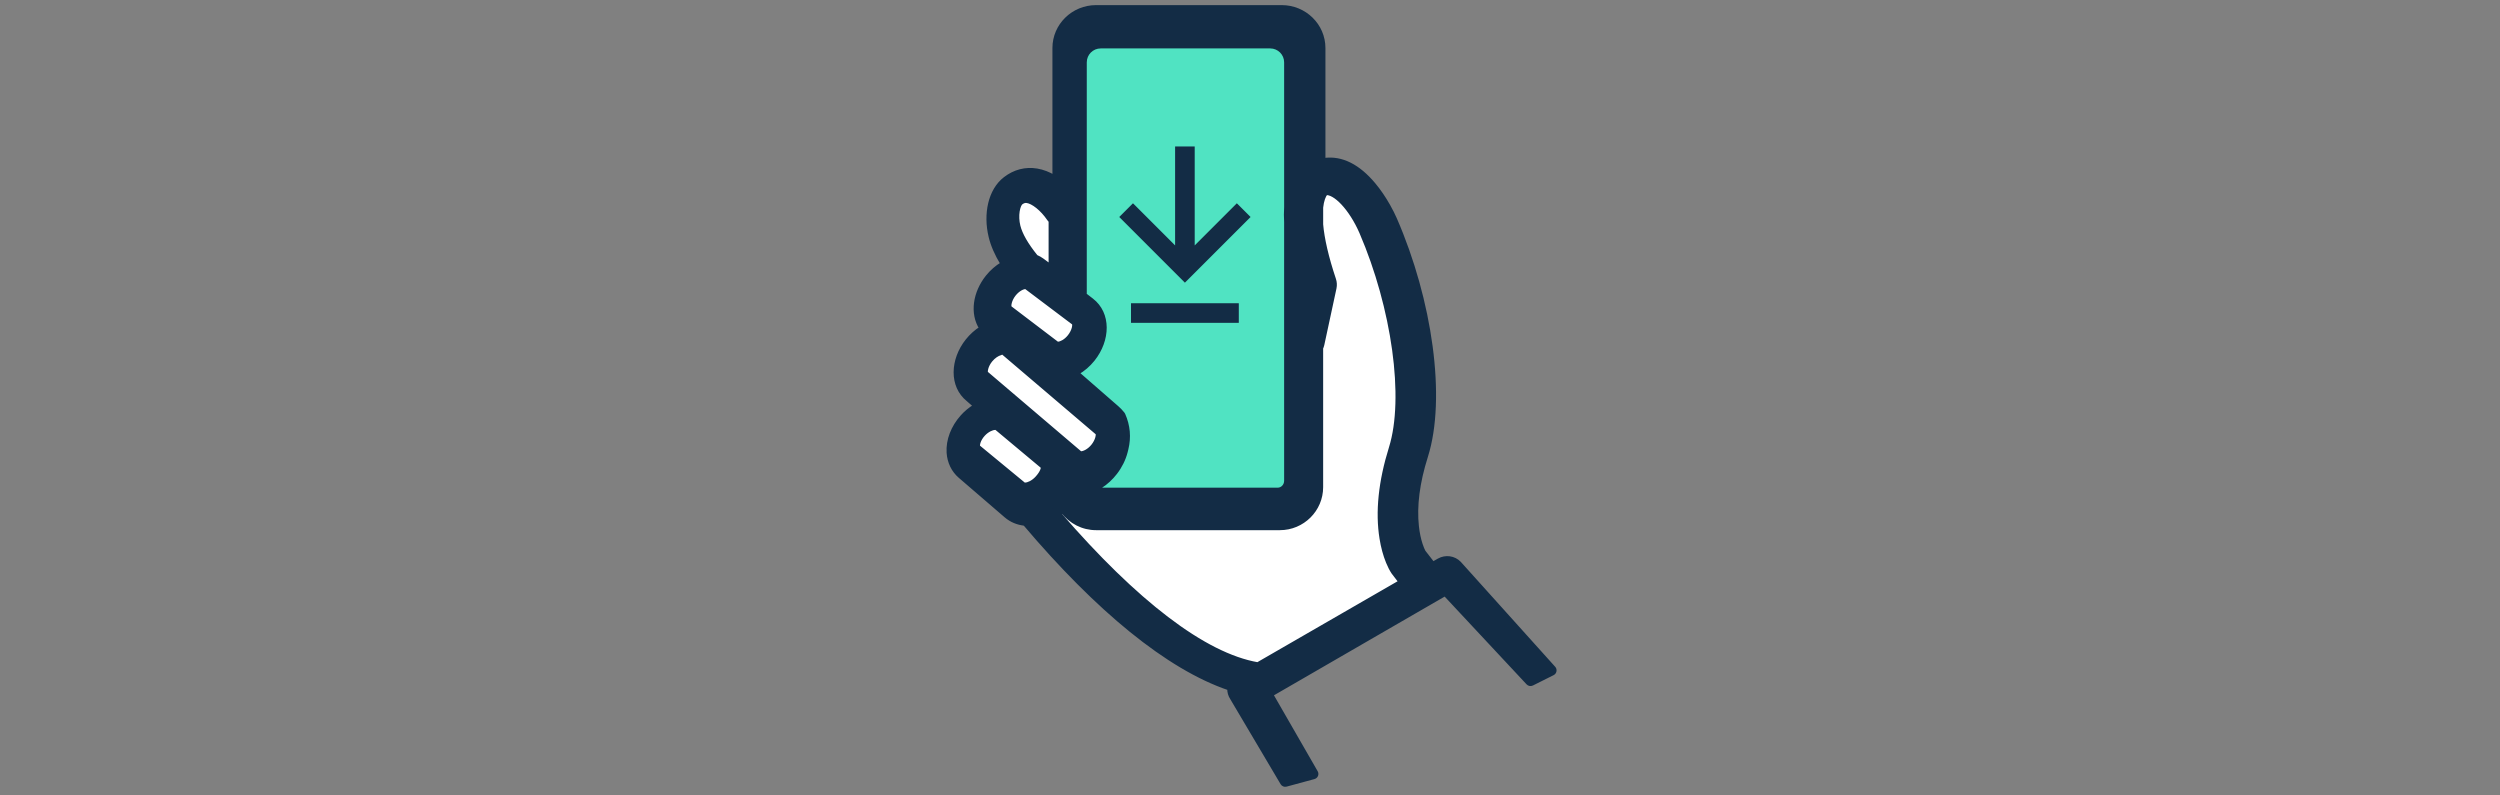 <svg width="239" height="76" viewBox="0 0 239 76" fill="none" xmlns="http://www.w3.org/2000/svg">
    <rect x="0" y="0" width="239" height="76" fill="#808080" stroke="none"/>
    <path d="M136.132 55.939L120.224 65.392L113.968 62.717L98.597 48.893L91.894 43.809L93.235 40.064L95.022 38.904L92.43 35.872L95.022 31.948V29.807L95.916 26.597L97.524 25.794L95.916 21.87L96.631 18.302H100.116L116.113 20.175L127.553 17.054L131.753 20.71L134.255 29.094L135.238 38.904L134.255 46.307V50.231L136.132 55.939Z" fill="white"/>
    <path d="M124.477 3.287C124.477 2.61 123.928 2.06 123.25 2.06L103.541 2.06C102.863 2.06 102.314 2.61 102.314 3.287V27.882C102.314 27.882 104.414 30.008 104.414 31.093C104.414 32.178 102.314 34.125 102.314 34.125C102.314 34.125 101.518 35.371 101.822 35.954C102.127 36.536 104.414 38.139 104.414 38.139L107.095 41.349L105.715 43.721L102.314 46.431L103.596 48.605L120.877 48.952L124.477 46.935L124.477 3.287Z" fill="#50E3C2"/>
    <path fill-rule="evenodd" clip-rule="evenodd" d="M117.836 65.834C117.826 66.09 117.9 66.346 118.049 66.57L122.866 74.708L125.527 73.987L121.092 66.284L134.991 58.245L137.308 56.907L137.983 56.518L138.206 56.389L146.317 65.077L148.297 64.087L139.276 54.062C138.877 53.645 138.228 53.556 137.717 53.846L137.16 54.163L136.905 54.307L135.833 52.928C135.73 52.742 135.617 52.476 135.512 52.156C135.337 51.621 135.21 51.014 135.138 50.343C134.926 48.365 135.207 46.08 136.017 43.529C137.737 38.087 136.441 28.808 133.059 21.058C132.908 20.71 132.693 20.279 132.444 19.838C132.027 19.101 131.567 18.427 131.076 17.84C129.668 16.16 128.157 15.379 126.589 15.618L126.2 15.677V4.591C126.2 2.611 124.555 1 122.538 1L104.78 1C102.764 1 101.123 2.61 101.123 4.591L101.123 17.507L100.612 17.202C100.112 16.905 99.6 16.709 99.08 16.619C98.081 16.452 97.124 16.7 96.292 17.339C94.971 18.355 94.514 20.469 95.009 22.524C95.196 23.314 95.558 24.146 96.103 25.047L96.276 25.331L95.988 25.503C95.489 25.799 95.036 26.195 94.653 26.671C93.5 28.111 93.261 29.933 94.067 31.195L94.243 31.472L93.966 31.651C93.502 31.95 93.088 32.322 92.742 32.754C91.322 34.526 91.321 36.808 92.751 37.954L93.44 38.556L93.78 38.854L93.393 39.089C92.951 39.357 92.557 39.683 92.219 40.063C91.384 40.997 90.939 42.163 91.007 43.253C91.06 44.068 91.409 44.79 91.992 45.291L96.396 49.082C96.835 49.458 97.381 49.685 97.996 49.75L98.219 49.868C105.143 58.036 111.822 63.542 117.609 65.506L117.845 65.587L117.836 65.834ZM107.308 43.105C107.135 43.774 106.821 44.412 106.38 44.987C105.604 46.001 104.536 46.673 103.444 46.831L103.035 46.889C103.035 46.889 103.739 47.133 104.222 47.133L122.149 47.133C122.768 47.133 123.275 46.611 123.275 45.959V42.518L123.273 21.223C123.245 20.765 123.245 20.296 123.275 19.781L123.275 5.96C123.275 4.943 122.451 4.119 121.434 4.119L105.225 4.119C104.208 4.119 103.384 4.943 103.384 5.96V28.009C103.38 28.063 103.375 28.103 103.357 28.263L103.351 28.318L103.496 28.43L104.168 28.947C105.644 30.083 105.661 32.378 104.232 34.166C103.838 34.658 103.359 35.069 102.827 35.376L102.428 35.605L102.774 35.907L106.604 39.245C106.726 39.344 106.891 39.519 107.098 39.77C107.537 40.769 107.629 41.795 107.371 42.85L107.308 43.105ZM96.25 29.529L96.316 29.642L100.923 33.145L100.992 33.162L101.015 33.167L101.02 33.168L101.033 33.17L101.056 33.173C101.088 33.175 101.098 33.176 101.129 33.176C101.553 33.176 102.097 32.863 102.492 32.367C102.955 31.787 103.125 31.065 102.934 30.758L102.869 30.655L98.179 27.12H98.065C97.641 27.12 97.099 27.431 96.697 27.93C96.241 28.498 96.069 29.218 96.25 29.529ZM103.25 43.649H103.159L94.139 35.968L94.08 35.92L94.002 35.832C93.814 35.52 93.988 34.799 94.458 34.229C94.777 33.839 95.192 33.556 95.576 33.456L95.751 33.345L95.832 33.248L105.051 41.102L105.111 41.15L105.189 41.238C105.376 41.547 105.202 42.266 104.735 42.838C104.327 43.337 103.774 43.65 103.339 43.653C103.29 43.651 103.289 43.651 103.25 43.649ZM100.758 20.98L100.66 20.888C100.605 20.836 100.566 20.794 100.536 20.747C99.864 19.756 98.935 19.013 98.247 18.904C97.955 18.856 97.706 18.921 97.43 19.124C96.981 19.452 96.789 20.651 97.049 21.694C97.263 22.552 97.843 23.568 98.795 24.742L98.846 24.806L98.925 24.84C99.128 24.929 99.307 25.029 99.458 25.14L100.758 26.106V20.98ZM126.414 60.31L120.401 63.78L120.299 63.839L120.182 63.819C114.93 62.91 108.302 57.748 101.053 49.369L100.828 49.109L101.167 48.827C101.265 48.745 101.317 48.7 101.37 48.65L101.639 48.393L101.86 48.693C102.545 49.621 103.627 50.173 104.782 50.173L122.355 50.173C124.355 50.173 125.981 48.558 125.981 46.572L125.981 33.209C126.055 33.052 126.083 32.971 126.099 32.894L127.268 27.465C127.311 27.248 127.299 27.023 127.23 26.821C126.515 24.682 126.104 22.89 125.984 21.468L125.983 19.821C126.062 19.094 126.251 18.567 126.507 18.262L126.593 18.159L126.725 18.146C127.822 18.034 129.425 19.757 130.442 22.094C133.553 29.32 134.791 38.056 133.277 42.902C132.276 46.11 131.994 48.962 132.386 51.412C132.517 52.227 132.719 52.962 132.982 53.606C133.137 53.986 133.293 54.288 133.468 54.549L134.134 55.417L134.368 55.722L126.414 60.31ZM93.235 42.839L93.294 42.945L97.731 46.6L97.797 46.621C97.812 46.625 97.817 46.627 97.822 46.628C97.824 46.629 97.827 46.629 97.83 46.63C97.837 46.631 97.84 46.632 97.846 46.633C97.852 46.634 97.862 46.636 97.881 46.639C97.906 46.643 97.945 46.646 97.987 46.646C98.415 46.646 98.954 46.371 99.367 45.924C99.895 45.354 100.108 44.789 99.963 44.507L99.904 44.392L95.358 40.594L95.344 40.615C95.331 40.611 95.325 40.61 95.32 40.608C95.316 40.607 95.313 40.606 95.308 40.605C95.304 40.604 95.302 40.604 95.299 40.603C95.292 40.602 95.285 40.601 95.257 40.596C95.231 40.592 95.193 40.589 95.15 40.589C94.721 40.589 94.177 40.866 93.767 41.31C93.274 41.842 93.066 42.533 93.235 42.839Z" fill="#132C45"/>
    <path d="M118.049 66.57L118.475 66.286C118.48 66.294 118.484 66.302 118.489 66.309L118.049 66.57ZM117.836 65.834L117.325 65.814L117.325 65.814L117.836 65.834ZM122.866 74.708L123 75.201C122.778 75.261 122.543 75.166 122.426 74.968L122.866 74.708ZM125.527 73.987L125.97 73.732C126.049 73.869 126.06 74.035 126 74.182C125.939 74.329 125.814 74.439 125.661 74.48L125.527 73.987ZM121.092 66.284L120.649 66.539C120.509 66.295 120.592 65.983 120.836 65.841L121.092 66.284ZM134.991 58.245L134.735 57.803L134.735 57.803L134.991 58.245ZM137.308 56.907L137.052 56.464L137.053 56.464L137.308 56.907ZM137.983 56.518L137.728 56.075L137.728 56.075L137.983 56.518ZM138.206 56.389L137.951 55.946C138.157 55.827 138.418 55.866 138.58 56.04L138.206 56.389ZM146.317 65.077L146.546 65.534C146.343 65.635 146.098 65.591 145.943 65.426L146.317 65.077ZM148.297 64.087L148.677 63.745C148.784 63.863 148.829 64.025 148.799 64.182C148.77 64.339 148.668 64.473 148.526 64.544L148.297 64.087ZM139.276 54.062L139.645 53.708C139.649 53.712 139.652 53.715 139.656 53.719L139.276 54.062ZM137.717 53.846L137.464 53.401L137.464 53.401L137.717 53.846ZM137.16 54.163L136.907 53.718L136.907 53.718L137.16 54.163ZM136.905 54.307L137.158 54.752C136.937 54.878 136.658 54.822 136.502 54.621L136.905 54.307ZM135.833 52.928L135.429 53.242C135.413 53.221 135.399 53.2 135.386 53.177L135.833 52.928ZM135.512 52.156L135.998 51.996L135.998 51.996L135.512 52.156ZM135.138 50.343L134.63 50.397L134.63 50.397L135.138 50.343ZM136.017 43.529L136.504 43.683L136.504 43.684L136.017 43.529ZM133.059 21.058L132.59 21.262L132.59 21.261L133.059 21.058ZM132.444 19.838L131.998 20.09L131.998 20.09L132.444 19.838ZM131.076 17.84L130.684 18.169L130.684 18.169L131.076 17.84ZM126.589 15.618L126.666 16.123L126.666 16.123L126.589 15.618ZM126.2 15.677L126.277 16.183C126.13 16.205 125.98 16.162 125.867 16.065C125.754 15.968 125.689 15.826 125.689 15.677H126.2ZM122.538 1V1.511V1ZM104.78 1V0.489V1ZM101.123 17.507H101.634C101.634 17.691 101.536 17.86 101.376 17.951C101.216 18.042 101.019 18.04 100.861 17.946L101.123 17.507ZM100.612 17.202L100.873 16.763L100.873 16.763L100.612 17.202ZM99.08 16.619L99.164 16.114L99.166 16.115L99.08 16.619ZM96.292 17.339L96.604 17.745L96.604 17.745L96.292 17.339ZM95.009 22.524L95.506 22.404L95.506 22.406L95.009 22.524ZM96.103 25.047L96.541 24.782L96.541 24.782L96.103 25.047ZM96.276 25.331L96.713 25.067C96.784 25.183 96.805 25.323 96.772 25.456C96.739 25.588 96.654 25.701 96.537 25.771L96.276 25.331ZM95.988 25.503L96.249 25.942L96.249 25.942L95.988 25.503ZM94.653 26.671L94.254 26.351L94.255 26.35L94.653 26.671ZM94.067 31.195L93.635 31.47L93.635 31.47L94.067 31.195ZM94.243 31.472L94.674 31.197C94.826 31.435 94.757 31.75 94.52 31.902L94.243 31.472ZM93.966 31.651L93.689 31.221L93.689 31.221L93.966 31.651ZM92.742 32.754L92.342 32.434L92.343 32.434L92.742 32.754ZM92.751 37.954L93.071 37.555C93.077 37.559 93.082 37.564 93.088 37.569L92.751 37.954ZM93.44 38.556L93.777 38.171L93.777 38.171L93.44 38.556ZM93.78 38.854L94.117 38.469C94.239 38.576 94.303 38.736 94.289 38.898C94.275 39.06 94.184 39.206 94.045 39.291L93.78 38.854ZM93.393 39.089L93.127 38.651L93.127 38.651L93.393 39.089ZM92.219 40.063L92.6 40.403L92.6 40.403L92.219 40.063ZM91.007 43.253L90.496 43.286L90.496 43.284L91.007 43.253ZM91.992 45.291L92.325 44.903L92.326 44.904L91.992 45.291ZM96.396 49.082L96.063 49.47L96.062 49.47L96.396 49.082ZM97.996 49.75L98.05 49.242C98.115 49.248 98.177 49.268 98.235 49.298L97.996 49.75ZM98.219 49.868L98.457 49.415C98.515 49.446 98.567 49.487 98.609 49.537L98.219 49.868ZM117.609 65.506L117.444 65.99L117.444 65.99L117.609 65.506ZM117.845 65.587L118.01 65.102C118.224 65.175 118.365 65.38 118.356 65.606L117.845 65.587ZM106.38 44.987L105.974 44.676L105.974 44.675L106.38 44.987ZM107.308 43.105L107.804 43.228L107.803 43.233L107.308 43.105ZM103.444 46.831L103.371 46.324L103.371 46.324L103.444 46.831ZM103.035 46.889L102.868 47.372C102.645 47.295 102.504 47.075 102.526 46.84C102.549 46.606 102.729 46.417 102.963 46.383L103.035 46.889ZM104.222 47.133V46.622V47.133ZM122.149 47.133V47.645V47.133ZM123.275 42.518L123.786 42.518V42.518H123.275ZM123.273 21.223L123.784 21.191C123.784 21.202 123.785 21.213 123.785 21.223L123.273 21.223ZM123.275 19.781L123.787 19.781C123.787 19.791 123.786 19.801 123.786 19.811L123.275 19.781ZM123.275 5.96L122.763 5.96L122.763 5.96L123.275 5.96ZM121.434 4.119V4.63V4.119ZM105.225 4.119V3.608V4.119ZM103.384 28.009H103.896C103.896 28.024 103.895 28.039 103.894 28.054L103.384 28.009ZM103.357 28.263L102.849 28.207L102.849 28.207L103.357 28.263ZM103.351 28.318L103.039 28.724C102.898 28.615 102.823 28.44 102.843 28.262L103.351 28.318ZM103.496 28.43L103.808 28.025L103.808 28.025L103.496 28.43ZM104.168 28.947L103.856 29.352L103.856 29.352L104.168 28.947ZM104.232 34.166L104.632 34.485L104.631 34.486L104.232 34.166ZM102.827 35.376L103.082 35.819L103.082 35.819L102.827 35.376ZM102.428 35.605L102.092 35.991C101.967 35.882 101.903 35.72 101.919 35.556C101.935 35.391 102.03 35.245 102.173 35.162L102.428 35.605ZM102.774 35.907L102.438 36.293L102.438 36.293L102.774 35.907ZM106.604 39.245L106.284 39.644C106.278 39.64 106.273 39.636 106.268 39.631L106.604 39.245ZM107.098 39.77L107.493 39.446C107.522 39.482 107.547 39.522 107.565 39.564L107.098 39.77ZM107.371 42.85L107.868 42.971L107.867 42.974L107.371 42.85ZM96.316 29.642L96.006 30.049C95.953 30.008 95.908 29.957 95.874 29.899L96.316 29.642ZM96.25 29.529L95.808 29.787L95.808 29.787L96.25 29.529ZM100.923 33.145L100.802 33.642C100.734 33.626 100.669 33.595 100.613 33.552L100.923 33.145ZM100.992 33.162L100.888 33.663C100.883 33.662 100.877 33.66 100.871 33.659L100.992 33.162ZM101.015 33.167L100.923 33.67L100.911 33.667L101.015 33.167ZM101.02 33.168L100.949 33.674C100.942 33.673 100.935 33.672 100.929 33.671L101.02 33.168ZM101.033 33.17L100.967 33.677L100.962 33.676L101.033 33.17ZM101.056 33.173L101.014 33.682C101.005 33.682 100.997 33.681 100.989 33.68L101.056 33.173ZM102.492 32.367L102.091 32.048L102.092 32.047L102.492 32.367ZM102.934 30.758L103.367 30.488L103.368 30.488L102.934 30.758ZM102.869 30.655L103.177 30.246C103.227 30.284 103.27 30.331 103.303 30.384L102.869 30.655ZM98.179 27.12V26.608C98.29 26.608 98.398 26.644 98.487 26.711L98.179 27.12ZM96.697 27.93L96.298 27.61L96.299 27.609L96.697 27.93ZM103.159 43.649V44.16C103.038 44.16 102.92 44.117 102.828 44.038L103.159 43.649ZM103.25 43.649V43.137C103.258 43.137 103.267 43.138 103.276 43.138L103.25 43.649ZM94.139 35.968L94.458 35.568C94.463 35.571 94.467 35.575 94.471 35.578L94.139 35.968ZM94.08 35.92L93.761 36.32C93.738 36.301 93.716 36.281 93.697 36.259L94.08 35.92ZM94.002 35.832L93.619 36.171C93.599 36.148 93.58 36.123 93.564 36.096L94.002 35.832ZM94.458 34.229L94.853 34.553L94.852 34.554L94.458 34.229ZM95.576 33.456L95.85 33.888C95.805 33.916 95.757 33.937 95.705 33.951L95.576 33.456ZM95.751 33.345L96.143 33.673C96.109 33.714 96.069 33.749 96.025 33.777L95.751 33.345ZM95.832 33.248L95.439 32.92C95.527 32.815 95.653 32.75 95.789 32.738C95.925 32.727 96.06 32.77 96.164 32.858L95.832 33.248ZM105.051 41.102L104.733 41.502C104.728 41.499 104.724 41.495 104.72 41.491L105.051 41.102ZM105.111 41.15L105.43 40.75C105.453 40.768 105.474 40.789 105.494 40.811L105.111 41.15ZM105.189 41.238L105.572 40.899C105.592 40.922 105.611 40.947 105.626 40.973L105.189 41.238ZM104.735 42.838L105.131 43.161L105.131 43.162L104.735 42.838ZM103.339 43.653L103.342 44.164C103.334 44.164 103.327 44.164 103.319 44.164L103.339 43.653ZM100.66 20.888L101.011 20.516L101.011 20.516L100.66 20.888ZM100.758 20.98L101.109 20.608C101.211 20.705 101.269 20.84 101.269 20.98H100.758ZM100.536 20.747L100.96 20.46L100.965 20.468L100.536 20.747ZM98.247 18.904L98.167 19.409L98.165 19.408L98.247 18.904ZM97.43 19.124L97.733 19.536L97.732 19.537L97.43 19.124ZM97.049 21.694L97.545 21.57L97.545 21.57L97.049 21.694ZM98.795 24.742L99.192 24.42L99.192 24.42L98.795 24.742ZM98.846 24.806L98.641 25.274C98.567 25.241 98.501 25.191 98.449 25.128L98.846 24.806ZM98.925 24.84L99.13 24.372L99.13 24.372L98.925 24.84ZM99.458 25.14L99.76 24.728L99.763 24.73L99.458 25.14ZM100.758 26.106H101.269C101.269 26.3 101.16 26.477 100.987 26.563C100.815 26.65 100.608 26.632 100.452 26.517L100.758 26.106ZM120.401 63.78L120.146 63.337L120.146 63.337L120.401 63.78ZM126.414 60.31L126.159 59.867L126.159 59.867L126.414 60.31ZM120.299 63.839L120.554 64.282C120.451 64.342 120.329 64.364 120.211 64.343L120.299 63.839ZM120.182 63.819L120.095 64.323L120.095 64.323L120.182 63.819ZM101.053 49.369L100.666 49.703L100.666 49.703L101.053 49.369ZM100.828 49.109L100.441 49.443C100.351 49.34 100.307 49.204 100.318 49.067C100.329 48.93 100.395 48.803 100.501 48.716L100.828 49.109ZM101.167 48.827L100.84 48.434L100.841 48.433L101.167 48.827ZM101.37 48.65L101.017 48.279L101.017 48.279L101.37 48.65ZM101.639 48.393L101.286 48.023C101.393 47.922 101.537 47.871 101.684 47.884C101.83 47.896 101.963 47.971 102.051 48.09L101.639 48.393ZM101.86 48.693L101.449 48.996L101.449 48.996L101.86 48.693ZM104.782 50.173V49.661V50.173ZM122.355 50.173V50.684V50.173ZM125.981 46.572H126.493H125.981ZM125.981 33.209H125.47C125.47 33.134 125.487 33.06 125.518 32.992L125.981 33.209ZM126.099 32.894L125.598 32.792L125.599 32.786L126.099 32.894ZM127.268 27.465L127.769 27.566L127.768 27.573L127.268 27.465ZM127.23 26.821L126.746 26.985L126.745 26.983L127.23 26.821ZM125.984 21.468L125.474 21.512C125.473 21.497 125.472 21.483 125.472 21.469L125.984 21.468ZM125.983 19.821L125.472 19.821C125.472 19.803 125.473 19.784 125.475 19.766L125.983 19.821ZM126.507 18.262L126.115 17.933L126.115 17.933L126.507 18.262ZM126.593 18.159L126.201 17.831C126.286 17.729 126.408 17.664 126.541 17.651L126.593 18.159ZM126.725 18.146L126.673 17.637L126.673 17.637L126.725 18.146ZM130.442 22.094L130.911 21.89L130.912 21.892L130.442 22.094ZM133.277 42.902L132.789 42.749L132.789 42.749L133.277 42.902ZM132.386 51.412L132.891 51.331L132.891 51.331L132.386 51.412ZM132.982 53.606L132.508 53.799L132.508 53.799L132.982 53.606ZM133.468 54.549L133.062 54.86C133.055 54.851 133.049 54.843 133.043 54.834L133.468 54.549ZM134.134 55.417L134.54 55.106L134.54 55.106L134.134 55.417ZM134.368 55.722L134.774 55.411C134.863 55.528 134.898 55.678 134.869 55.822C134.841 55.967 134.751 56.092 134.623 56.165L134.368 55.722ZM93.294 42.945L92.969 43.34C92.919 43.299 92.878 43.249 92.847 43.193L93.294 42.945ZM93.235 42.839L93.682 42.591L93.682 42.591L93.235 42.839ZM97.731 46.6L97.577 47.088C97.514 47.068 97.456 47.037 97.406 46.995L97.731 46.6ZM97.797 46.621L97.659 47.114C97.653 47.112 97.648 47.111 97.643 47.109L97.797 46.621ZM97.822 46.628L97.696 47.124L97.696 47.124L97.822 46.628ZM97.83 46.63L97.731 47.132C97.724 47.13 97.717 47.129 97.711 47.127L97.83 46.63ZM97.846 46.633L97.937 46.13L97.938 46.13L97.846 46.633ZM97.881 46.639L97.808 47.145C97.803 47.145 97.797 47.144 97.792 47.143L97.881 46.639ZM99.367 45.924L98.992 45.577L98.992 45.576L99.367 45.924ZM99.963 44.507L99.508 44.74L99.508 44.74L99.963 44.507ZM99.904 44.392L100.232 43.999C100.284 44.043 100.327 44.097 100.359 44.158L99.904 44.392ZM95.358 40.594L94.931 40.313C95.011 40.191 95.139 40.109 95.284 40.088C95.428 40.067 95.574 40.108 95.686 40.202L95.358 40.594ZM95.344 40.615L95.771 40.897C95.648 41.084 95.417 41.169 95.202 41.106L95.344 40.615ZM95.32 40.608L95.185 41.102L95.185 41.102L95.32 40.608ZM95.308 40.605L95.408 40.104C95.415 40.105 95.423 40.107 95.43 40.109L95.308 40.605ZM95.299 40.603L95.201 41.105L95.201 41.105L95.299 40.603ZM95.257 40.596L95.33 40.09C95.335 40.09 95.341 40.091 95.347 40.092L95.257 40.596ZM93.767 41.31L94.143 41.657L94.142 41.658L93.767 41.31ZM117.623 66.853C117.418 66.544 117.311 66.183 117.325 65.814L118.347 65.853C118.341 65.997 118.383 66.148 118.475 66.286L117.623 66.853ZM122.426 74.968L117.609 66.83L118.489 66.309L123.306 74.447L122.426 74.968ZM125.661 74.48L123 75.201L122.733 74.214L125.393 73.493L125.661 74.48ZM121.536 66.029L125.97 73.732L125.084 74.242L120.649 66.539L121.536 66.029ZM135.247 58.688L121.348 66.727L120.836 65.841L134.735 57.803L135.247 58.688ZM137.564 57.35L135.247 58.688L134.735 57.803L137.052 56.464L137.564 57.35ZM138.239 56.961L137.564 57.35L137.053 56.464L137.728 56.075L138.239 56.961ZM138.462 56.832L138.239 56.961L137.728 56.075L137.951 55.946L138.462 56.832ZM145.943 65.426L137.833 56.738L138.58 56.04L146.691 64.728L145.943 65.426ZM148.526 64.544L146.546 65.534L146.088 64.619L148.068 63.629L148.526 64.544ZM139.656 53.719L148.677 63.745L147.917 64.429L138.896 54.404L139.656 53.719ZM137.464 53.401C138.173 52.999 139.079 53.118 139.645 53.708L138.907 54.415C138.674 54.173 138.282 54.113 137.97 54.291L137.464 53.401ZM136.907 53.718L137.464 53.401L137.97 54.291L137.413 54.607L136.907 53.718ZM136.653 53.863L136.907 53.718L137.413 54.607L137.158 54.752L136.653 53.863ZM136.237 52.614L137.309 53.994L136.502 54.621L135.429 53.242L136.237 52.614ZM135.998 51.996C136.097 52.298 136.198 52.532 136.28 52.68L135.386 53.177C135.262 52.953 135.137 52.654 135.026 52.315L135.998 51.996ZM135.646 50.288C135.715 50.929 135.836 51.501 135.998 51.996L135.026 52.315C134.839 51.742 134.705 51.099 134.63 50.397L135.646 50.288ZM136.504 43.684C135.71 46.186 135.443 48.398 135.646 50.288L134.63 50.397C134.408 48.332 134.704 45.974 135.529 43.374L136.504 43.684ZM133.528 20.854C135.238 24.773 136.42 29.076 136.958 33.091C137.495 37.098 137.396 40.862 136.504 43.683L135.529 43.375C136.357 40.754 136.471 37.158 135.944 33.227C135.419 29.305 134.262 25.094 132.59 21.262L133.528 20.854ZM132.889 19.587C133.145 20.04 133.369 20.487 133.528 20.855L132.59 21.261C132.448 20.933 132.241 20.519 131.998 20.09L132.889 19.587ZM131.468 17.512C131.982 18.125 132.459 18.826 132.889 19.587L131.998 20.09C131.595 19.376 131.153 18.728 130.684 18.169L131.468 17.512ZM126.512 15.112C128.329 14.835 130.002 15.762 131.468 17.512L130.684 18.169C129.334 16.558 127.985 15.922 126.666 16.123L126.512 15.112ZM126.123 15.171L126.512 15.112L126.666 16.123L126.277 16.183L126.123 15.171ZM126.712 4.591V15.677H125.689V4.591L126.712 4.591ZM122.538 0.489C124.828 0.489 126.712 2.319 126.712 4.591L125.689 4.591C125.689 2.903 124.283 1.511 122.538 1.511V0.489ZM104.78 0.489L122.538 0.489V1.511L104.78 1.511V0.489ZM100.612 4.591C100.612 2.318 102.491 0.489 104.78 0.489V1.511C103.037 1.511 101.634 2.901 101.634 4.591H100.612ZM100.612 17.507L100.612 4.591L101.634 4.591L101.634 17.507H100.612ZM100.873 16.763L101.384 17.067L100.861 17.946L100.35 17.642L100.873 16.763ZM99.166 16.115C99.755 16.216 100.327 16.438 100.873 16.763L100.35 17.642C99.898 17.373 99.444 17.201 98.993 17.123L99.166 16.115ZM95.98 16.934C96.92 16.211 98.019 15.923 99.164 16.114L98.996 17.123C98.142 16.981 97.328 17.188 96.604 17.745L95.98 16.934ZM94.512 22.643C93.992 20.482 94.437 18.12 95.98 16.934L96.604 17.745C95.505 18.589 95.037 20.456 95.506 22.404L94.512 22.643ZM95.666 25.311C95.101 24.378 94.714 23.497 94.511 22.642L95.506 22.406C95.678 23.131 96.015 23.913 96.541 24.782L95.666 25.311ZM95.839 25.596L95.666 25.311L96.541 24.782L96.713 25.067L95.839 25.596ZM95.727 25.063L96.015 24.892L96.537 25.771L96.249 25.942L95.727 25.063ZM94.255 26.35C94.674 25.829 95.173 25.392 95.727 25.063L96.249 25.942C95.805 26.206 95.398 26.561 95.051 26.991L94.255 26.35ZM93.635 31.47C92.68 29.973 93.006 27.911 94.254 26.351L95.052 26.99C93.994 28.312 93.843 29.893 94.498 30.92L93.635 31.47ZM93.812 31.747L93.635 31.47L94.498 30.92L94.674 31.197L93.812 31.747ZM93.689 31.221L93.966 31.042L94.52 31.902L94.243 32.081L93.689 31.221ZM92.343 32.434C92.724 31.959 93.179 31.55 93.689 31.221L94.243 32.081C93.825 32.35 93.453 32.685 93.14 33.074L92.343 32.434ZM92.432 38.353C90.704 36.968 90.815 34.341 92.342 32.434L93.141 33.073C91.829 34.712 91.938 36.647 93.071 37.555L92.432 38.353ZM93.103 38.941L92.415 38.339L93.088 37.569L93.777 38.171L93.103 38.941ZM93.443 39.239L93.103 38.941L93.777 38.171L94.117 38.469L93.443 39.239ZM93.127 38.651L93.515 38.417L94.045 39.291L93.658 39.526L93.127 38.651ZM91.837 39.722C92.21 39.304 92.644 38.945 93.127 38.651L93.658 39.526C93.259 39.768 92.904 40.062 92.6 40.403L91.837 39.722ZM90.496 43.284C90.419 42.037 90.927 40.741 91.838 39.722L92.6 40.403C91.841 41.253 91.459 42.289 91.517 43.221L90.496 43.284ZM91.659 45.679C90.964 45.083 90.558 44.228 90.496 43.286L91.517 43.219C91.562 43.907 91.854 44.498 92.325 44.903L91.659 45.679ZM96.062 49.47L91.659 45.679L92.326 44.904L96.729 48.694L96.062 49.47ZM97.943 50.259C97.233 50.184 96.587 49.919 96.063 49.47L96.728 48.694C97.083 48.997 97.529 49.187 98.05 49.242L97.943 50.259ZM97.981 50.32L97.758 50.203L98.235 49.298L98.457 49.415L97.981 50.32ZM117.444 65.99C111.522 63.98 104.769 58.385 97.829 50.198L98.609 49.537C105.517 57.687 112.122 63.104 117.773 65.022L117.444 65.99ZM117.681 66.071L117.444 65.99L117.773 65.022L118.01 65.102L117.681 66.071ZM117.325 65.814L117.334 65.567L118.356 65.606L118.347 65.853L117.325 65.814ZM105.974 44.675C106.376 44.153 106.658 43.577 106.813 42.977L107.803 43.233C107.613 43.971 107.267 44.671 106.785 45.298L105.974 44.675ZM103.371 46.324C104.31 46.189 105.265 45.603 105.974 44.676L106.786 45.297C105.943 46.399 104.763 47.157 103.517 47.337L103.371 46.324ZM102.963 46.383L103.371 46.324L103.517 47.337L103.108 47.395L102.963 46.383ZM104.222 47.645C103.913 47.645 103.564 47.569 103.32 47.506C103.192 47.473 103.08 47.44 103.001 47.416C102.961 47.403 102.929 47.393 102.906 47.385C102.895 47.382 102.886 47.379 102.879 47.376C102.876 47.375 102.873 47.374 102.871 47.374C102.871 47.373 102.87 47.373 102.869 47.373C102.869 47.373 102.869 47.373 102.868 47.373C102.868 47.373 102.868 47.373 102.868 47.373C102.868 47.373 102.868 47.372 102.868 47.372C102.868 47.372 102.868 47.372 103.035 46.889C103.203 46.406 103.203 46.406 103.203 46.406C103.203 46.406 103.203 46.406 103.203 46.406C103.203 46.406 103.203 46.406 103.203 46.406C103.203 46.406 103.203 46.406 103.203 46.406C103.203 46.406 103.203 46.406 103.203 46.406C103.204 46.407 103.206 46.407 103.208 46.408C103.212 46.409 103.218 46.411 103.227 46.414C103.245 46.42 103.271 46.429 103.305 46.439C103.372 46.46 103.467 46.488 103.575 46.516C103.803 46.575 104.048 46.622 104.222 46.622V47.645ZM122.149 47.645L104.222 47.645V46.622L122.149 46.622V47.645ZM123.786 45.959C123.786 46.874 123.069 47.645 122.149 47.645V46.622C122.467 46.622 122.763 46.347 122.763 45.959H123.786ZM123.786 42.518V45.959H122.763V42.518H123.786ZM123.785 21.223L123.786 42.518L122.763 42.518L122.762 21.223L123.785 21.223ZM123.786 19.811C123.757 20.307 123.757 20.756 123.784 21.191L122.763 21.255C122.733 20.775 122.734 20.284 122.765 19.751L123.786 19.811ZM123.786 5.96L123.787 19.781L122.764 19.781L122.763 5.96L123.786 5.96ZM121.434 3.608C122.733 3.608 123.786 4.661 123.786 5.96L122.763 5.96C122.763 5.226 122.168 4.63 121.434 4.63V3.608ZM105.225 3.608L121.434 3.608V4.63L105.225 4.63V3.608ZM102.873 5.96C102.873 4.661 103.926 3.608 105.225 3.608V4.63C104.491 4.63 103.896 5.226 103.896 5.96H102.873ZM102.873 28.009V5.96H103.896V28.009L102.873 28.009ZM102.849 28.207C102.867 28.044 102.871 28.011 102.875 27.964L103.894 28.054C103.888 28.114 103.883 28.162 103.866 28.319L102.849 28.207ZM102.843 28.262L102.849 28.207L103.866 28.319L103.86 28.375L102.843 28.262ZM103.185 28.835L103.039 28.724L103.663 27.913L103.808 28.025L103.185 28.835ZM103.856 29.352L103.185 28.835L103.808 28.025L104.48 28.542L103.856 29.352ZM103.833 33.847C105.153 32.195 105.026 30.253 103.856 29.352L104.48 28.542C106.263 29.914 106.169 32.562 104.632 34.485L103.833 33.847ZM102.572 34.932C103.048 34.659 103.478 34.289 103.833 33.846L104.631 34.486C104.198 35.026 103.671 35.48 103.082 35.819L102.572 34.932ZM102.173 35.162L102.572 34.932L103.082 35.819L102.683 36.049L102.173 35.162ZM102.438 36.293L102.092 35.991L102.764 35.22L103.11 35.522L102.438 36.293ZM106.268 39.631L102.438 36.293L103.11 35.522L106.94 38.86L106.268 39.631ZM106.702 40.095C106.499 39.848 106.363 39.708 106.284 39.644L106.923 38.846C107.09 38.98 107.282 39.189 107.493 39.446L106.702 40.095ZM106.874 42.729C107.105 41.784 107.024 40.872 106.63 39.977L107.565 39.564C108.051 40.665 108.152 41.806 107.868 42.971L106.874 42.729ZM106.812 42.981L106.875 42.727L107.867 42.974L107.804 43.228L106.812 42.981ZM95.874 29.899L95.808 29.787L96.692 29.272L96.758 29.384L95.874 29.899ZM100.613 33.552L96.006 30.049L96.625 29.235L101.233 32.738L100.613 33.552ZM100.871 33.659L100.802 33.642L101.044 32.648L101.114 32.666L100.871 33.659ZM100.911 33.667L100.888 33.663L101.097 32.662L101.119 32.666L100.911 33.667ZM100.929 33.671L100.923 33.67L101.106 32.664L101.112 32.665L100.929 33.671ZM100.962 33.676L100.949 33.674L101.092 32.661L101.105 32.663L100.962 33.676ZM100.989 33.68L100.967 33.677L101.1 32.663L101.122 32.666L100.989 33.68ZM101.129 33.687C101.082 33.687 101.058 33.686 101.014 33.682L101.098 32.663C101.105 32.664 101.11 32.664 101.113 32.664C101.115 32.664 101.116 32.664 101.116 32.664C101.115 32.664 101.116 32.664 101.129 32.664V33.687ZM102.892 32.685C102.442 33.25 101.766 33.687 101.129 33.687V32.664C101.34 32.664 101.751 32.476 102.091 32.048L102.892 32.685ZM103.368 30.488C103.578 30.825 103.54 31.26 103.453 31.59C103.358 31.953 103.166 32.343 102.891 32.686L102.092 32.047C102.281 31.811 102.406 31.55 102.464 31.331C102.53 31.078 102.481 30.998 102.5 31.029L103.368 30.488ZM103.303 30.384L103.367 30.488L102.5 31.029L102.435 30.925L103.303 30.384ZM98.487 26.711L103.177 30.246L102.561 31.063L97.871 27.528L98.487 26.711ZM98.065 26.608H98.179V27.631H98.065V26.608ZM96.299 27.609C96.754 27.044 97.428 26.608 98.065 26.608V27.631C97.854 27.631 97.443 27.818 97.095 28.25L96.299 27.609ZM95.808 29.787C95.612 29.451 95.653 29.023 95.741 28.694C95.837 28.334 96.026 27.949 96.298 27.61L97.096 28.249C96.912 28.48 96.787 28.738 96.729 28.958C96.662 29.209 96.707 29.297 96.692 29.272L95.808 29.787ZM103.159 43.137H103.25V44.16H103.159V43.137ZM94.471 35.578L103.491 43.259L102.828 44.038L93.808 36.357L94.471 35.578ZM94.398 35.52L94.458 35.568L93.821 36.367L93.761 36.32L94.398 35.52ZM94.385 35.493L94.463 35.581L93.697 36.259L93.619 36.171L94.385 35.493ZM94.852 34.554C94.662 34.785 94.536 35.043 94.477 35.261C94.409 35.511 94.456 35.595 94.44 35.568L93.564 36.096C93.359 35.757 93.4 35.325 93.489 34.994C93.588 34.631 93.783 34.243 94.063 33.904L94.852 34.554ZM95.705 33.951C95.448 34.018 95.12 34.227 94.853 34.553L94.062 33.905C94.434 33.451 94.936 33.094 95.447 32.961L95.705 33.951ZM96.025 33.777L95.85 33.888L95.302 33.024L95.477 32.913L96.025 33.777ZM96.225 33.575L96.143 33.673L95.358 33.017L95.439 32.92L96.225 33.575ZM104.72 41.491L95.5 33.637L96.164 32.858L105.383 40.713L104.72 41.491ZM104.792 41.55L104.733 41.502L105.37 40.702L105.43 40.75L104.792 41.55ZM104.806 41.576L104.728 41.489L105.494 40.811L105.572 40.899L104.806 41.576ZM104.339 42.514C104.528 42.283 104.654 42.024 104.713 41.806C104.781 41.555 104.734 41.473 104.751 41.502L105.626 40.973C105.831 41.311 105.79 41.743 105.7 42.073C105.603 42.434 105.409 42.821 105.131 43.161L104.339 42.514ZM103.335 43.141C103.564 43.14 103.987 42.945 104.34 42.514L105.131 43.162C104.667 43.728 103.984 44.16 103.342 44.164L103.335 43.141ZM103.276 43.138C103.313 43.14 103.312 43.14 103.359 43.142L103.319 44.164C103.269 44.162 103.265 44.161 103.223 44.159L103.276 43.138ZM101.011 20.516L101.109 20.608L100.406 21.352L100.308 21.259L101.011 20.516ZM100.965 20.468C100.963 20.466 100.969 20.477 101.011 20.516L100.308 21.259C100.24 21.195 100.17 21.121 100.108 21.026L100.965 20.468ZM98.328 18.399C98.796 18.473 99.283 18.747 99.718 19.096C100.162 19.453 100.597 19.925 100.96 20.46L100.113 21.034C99.804 20.578 99.437 20.183 99.077 19.893C98.707 19.596 98.386 19.443 98.167 19.409L98.328 18.399ZM97.128 18.712C97.499 18.439 97.884 18.326 98.329 18.399L98.165 19.408C98.027 19.386 97.914 19.403 97.733 19.536L97.128 18.712ZM96.553 21.817C96.406 21.228 96.386 20.6 96.468 20.064C96.509 19.795 96.577 19.537 96.677 19.311C96.773 19.091 96.916 18.866 97.128 18.711L97.732 19.537C97.719 19.546 97.67 19.593 97.612 19.724C97.558 19.848 97.51 20.015 97.479 20.218C97.417 20.624 97.432 21.116 97.545 21.57L96.553 21.817ZM98.397 25.064C97.427 23.867 96.794 22.782 96.553 21.817L97.545 21.57C97.733 22.322 98.259 23.269 99.192 24.42L98.397 25.064ZM98.449 25.128L98.397 25.064L99.192 24.42L99.244 24.484L98.449 25.128ZM98.72 25.308L98.641 25.274L99.051 24.337L99.13 24.372L98.72 25.308ZM99.155 25.552C99.041 25.468 98.896 25.386 98.72 25.308L99.13 24.372C99.361 24.473 99.574 24.591 99.76 24.728L99.155 25.552ZM100.452 26.517L99.153 25.55L99.763 24.73L101.063 25.696L100.452 26.517ZM101.269 20.98V26.106H100.246V20.98H101.269ZM120.146 63.337L126.159 59.867L126.67 60.753L120.657 64.223L120.146 63.337ZM120.043 63.397L120.146 63.337L120.657 64.223L120.554 64.282L120.043 63.397ZM120.27 63.315L120.386 63.336L120.211 64.343L120.095 64.323L120.27 63.315ZM101.439 49.034C105.05 53.207 108.494 56.565 111.676 58.988C114.865 61.417 117.759 62.881 120.27 63.315L120.095 64.323C117.354 63.849 114.307 62.277 111.057 59.802C107.8 57.322 104.305 53.91 100.666 49.703L101.439 49.034ZM101.214 48.774L101.439 49.034L100.666 49.703L100.441 49.443L101.214 48.774ZM101.494 49.22L101.155 49.502L100.501 48.716L100.84 48.434L101.494 49.22ZM101.723 49.02C101.657 49.082 101.594 49.136 101.493 49.22L100.841 48.433C100.936 48.353 100.977 48.317 101.017 48.279L101.723 49.02ZM101.992 48.763L101.723 49.02L101.017 48.279L101.286 48.023L101.992 48.763ZM101.449 48.996L101.228 48.697L102.051 48.09L102.272 48.389L101.449 48.996ZM104.782 50.684C103.464 50.684 102.229 50.054 101.449 48.996L102.272 48.389C102.861 49.188 103.791 49.661 104.782 49.661V50.684ZM122.355 50.684L104.782 50.684V49.661L122.355 49.661V50.684ZM126.493 46.572C126.493 48.844 124.634 50.684 122.355 50.684V49.661C124.077 49.661 125.47 48.272 125.47 46.572H126.493ZM126.493 33.209L126.493 46.572H125.47L125.47 33.209H126.493ZM126.6 32.996C126.572 33.132 126.524 33.256 126.445 33.425L125.518 32.992C125.586 32.848 125.594 32.809 125.598 32.792L126.6 32.996ZM127.768 27.573L126.599 33.002L125.599 32.786L126.768 27.358L127.768 27.573ZM127.714 26.656C127.813 26.948 127.829 27.265 127.769 27.566L126.766 27.365C126.793 27.231 126.784 27.098 126.746 26.985L127.714 26.656ZM126.493 21.425C126.609 22.791 127.007 24.541 127.715 26.659L126.745 26.983C126.023 24.823 125.599 22.989 125.474 21.512L126.493 21.425ZM126.495 19.821L126.495 21.468L125.472 21.469L125.472 19.821L126.495 19.821ZM126.899 18.591C126.738 18.783 126.566 19.191 126.492 19.876L125.475 19.766C125.559 18.997 125.764 18.352 126.115 17.933L126.899 18.591ZM126.985 18.488L126.899 18.591L126.115 17.933L126.201 17.831L126.985 18.488ZM126.777 18.654L126.645 18.668L126.541 17.651L126.673 17.637L126.777 18.654ZM129.973 22.298C129.484 21.173 128.859 20.21 128.241 19.551C127.932 19.222 127.636 18.981 127.373 18.831C127.106 18.679 126.908 18.641 126.777 18.654L126.673 17.637C127.09 17.594 127.505 17.73 127.879 17.942C128.256 18.157 128.631 18.472 128.987 18.852C129.699 19.611 130.384 20.678 130.911 21.89L129.973 22.298ZM132.789 42.749C133.514 40.429 133.592 37.12 133.087 33.46C132.584 29.812 131.509 25.866 129.972 22.297L130.912 21.892C132.486 25.548 133.585 29.583 134.1 33.321C134.614 37.047 134.554 40.528 133.765 43.054L132.789 42.749ZM131.882 51.493C131.473 48.944 131.771 46.011 132.789 42.749L133.765 43.054C132.78 46.209 132.514 48.979 132.891 51.331L131.882 51.493ZM132.508 53.799C132.228 53.115 132.018 52.341 131.882 51.493L132.891 51.331C133.017 52.113 133.209 52.81 133.455 53.413L132.508 53.799ZM133.043 54.834C132.844 54.537 132.673 54.202 132.508 53.799L133.455 53.413C133.601 53.769 133.742 54.039 133.892 54.264L133.043 54.834ZM133.728 55.728L133.062 54.86L133.874 54.237L134.54 55.106L133.728 55.728ZM133.962 56.033L133.728 55.728L134.54 55.106L134.774 55.411L133.962 56.033ZM126.159 59.867L134.112 55.279L134.623 56.165L126.67 60.753L126.159 59.867ZM92.847 43.193L92.788 43.087L93.682 42.591L93.741 42.697L92.847 43.193ZM97.406 46.995L92.969 43.34L93.619 42.55L98.056 46.206L97.406 46.995ZM97.643 47.109L97.577 47.088L97.884 46.113L97.95 46.133L97.643 47.109ZM97.696 47.124C97.683 47.12 97.671 47.117 97.659 47.114L97.935 46.129C97.943 46.131 97.947 46.132 97.949 46.133C97.951 46.133 97.95 46.133 97.948 46.133L97.696 47.124ZM97.711 47.127C97.708 47.127 97.702 47.125 97.696 47.124L97.948 46.132C97.947 46.132 97.946 46.132 97.95 46.133L97.711 47.127ZM97.755 47.136C97.744 47.134 97.738 47.133 97.731 47.132L97.93 46.129C97.933 46.129 97.934 46.129 97.935 46.13C97.935 46.13 97.936 46.13 97.937 46.13L97.755 47.136ZM97.792 47.143C97.774 47.14 97.763 47.138 97.754 47.136L97.938 46.13C97.942 46.131 97.95 46.132 97.97 46.136L97.792 47.143ZM97.987 47.157C97.926 47.157 97.863 47.153 97.808 47.145L97.953 46.133C97.95 46.133 97.952 46.133 97.96 46.133C97.967 46.134 97.977 46.134 97.987 46.134V47.157ZM99.743 46.271C99.269 46.784 98.603 47.157 97.987 47.157V46.134C98.227 46.134 98.639 45.958 98.992 45.577L99.743 46.271ZM100.418 44.273C100.594 44.616 100.51 45.009 100.391 45.3C100.261 45.618 100.037 45.953 99.742 46.271L98.992 45.576C99.225 45.325 99.371 45.092 99.444 44.914C99.527 44.71 99.476 44.679 99.508 44.74L100.418 44.273ZM100.359 44.158L100.418 44.273L99.508 44.74L99.449 44.625L100.359 44.158ZM95.686 40.202L100.232 43.999L99.576 44.784L95.03 40.986L95.686 40.202ZM94.917 40.334L94.931 40.313L95.785 40.875L95.771 40.897L94.917 40.334ZM95.455 40.115C95.464 40.118 95.475 40.121 95.487 40.124L95.202 41.106C95.195 41.104 95.191 41.103 95.188 41.102C95.185 41.101 95.184 41.101 95.185 41.102L95.455 40.115ZM95.43 40.109C95.435 40.11 95.444 40.112 95.455 40.115L95.185 41.102L95.185 41.102L95.43 40.109ZM95.397 40.102C95.401 40.102 95.405 40.103 95.408 40.104L95.207 41.106C95.204 41.106 95.202 41.106 95.201 41.105L95.397 40.102ZM95.347 40.092C95.372 40.097 95.385 40.099 95.397 40.102L95.201 41.105C95.201 41.105 95.2 41.105 95.195 41.104C95.189 41.103 95.181 41.102 95.167 41.099L95.347 40.092ZM95.15 40.078C95.211 40.078 95.275 40.082 95.33 40.09L95.183 41.102C95.186 41.102 95.187 41.102 95.185 41.102C95.184 41.102 95.181 41.102 95.178 41.102C95.17 41.101 95.161 41.101 95.15 41.101V40.078ZM93.391 40.964C93.863 40.452 94.533 40.078 95.15 40.078V41.101C94.908 41.101 94.491 41.279 94.143 41.657L93.391 40.964ZM92.788 43.087C92.596 42.741 92.662 42.313 92.767 41.998C92.884 41.648 93.098 41.28 93.392 40.963L94.142 41.658C93.943 41.873 93.806 42.115 93.738 42.321C93.658 42.56 93.705 42.631 93.682 42.591L92.788 43.087Z" fill="#132C45"/>
    <path d="M118.242 19.434L114.214 23.462V14H112.34V23.462L108.312 19.434L107 20.745L113.277 27.023L119.555 20.745L118.242 19.434Z" fill="#132C45"/>
    <path d="M108.124 28.99H118.429V30.863H108.124V28.99Z" fill="#132C45"/>
</svg>